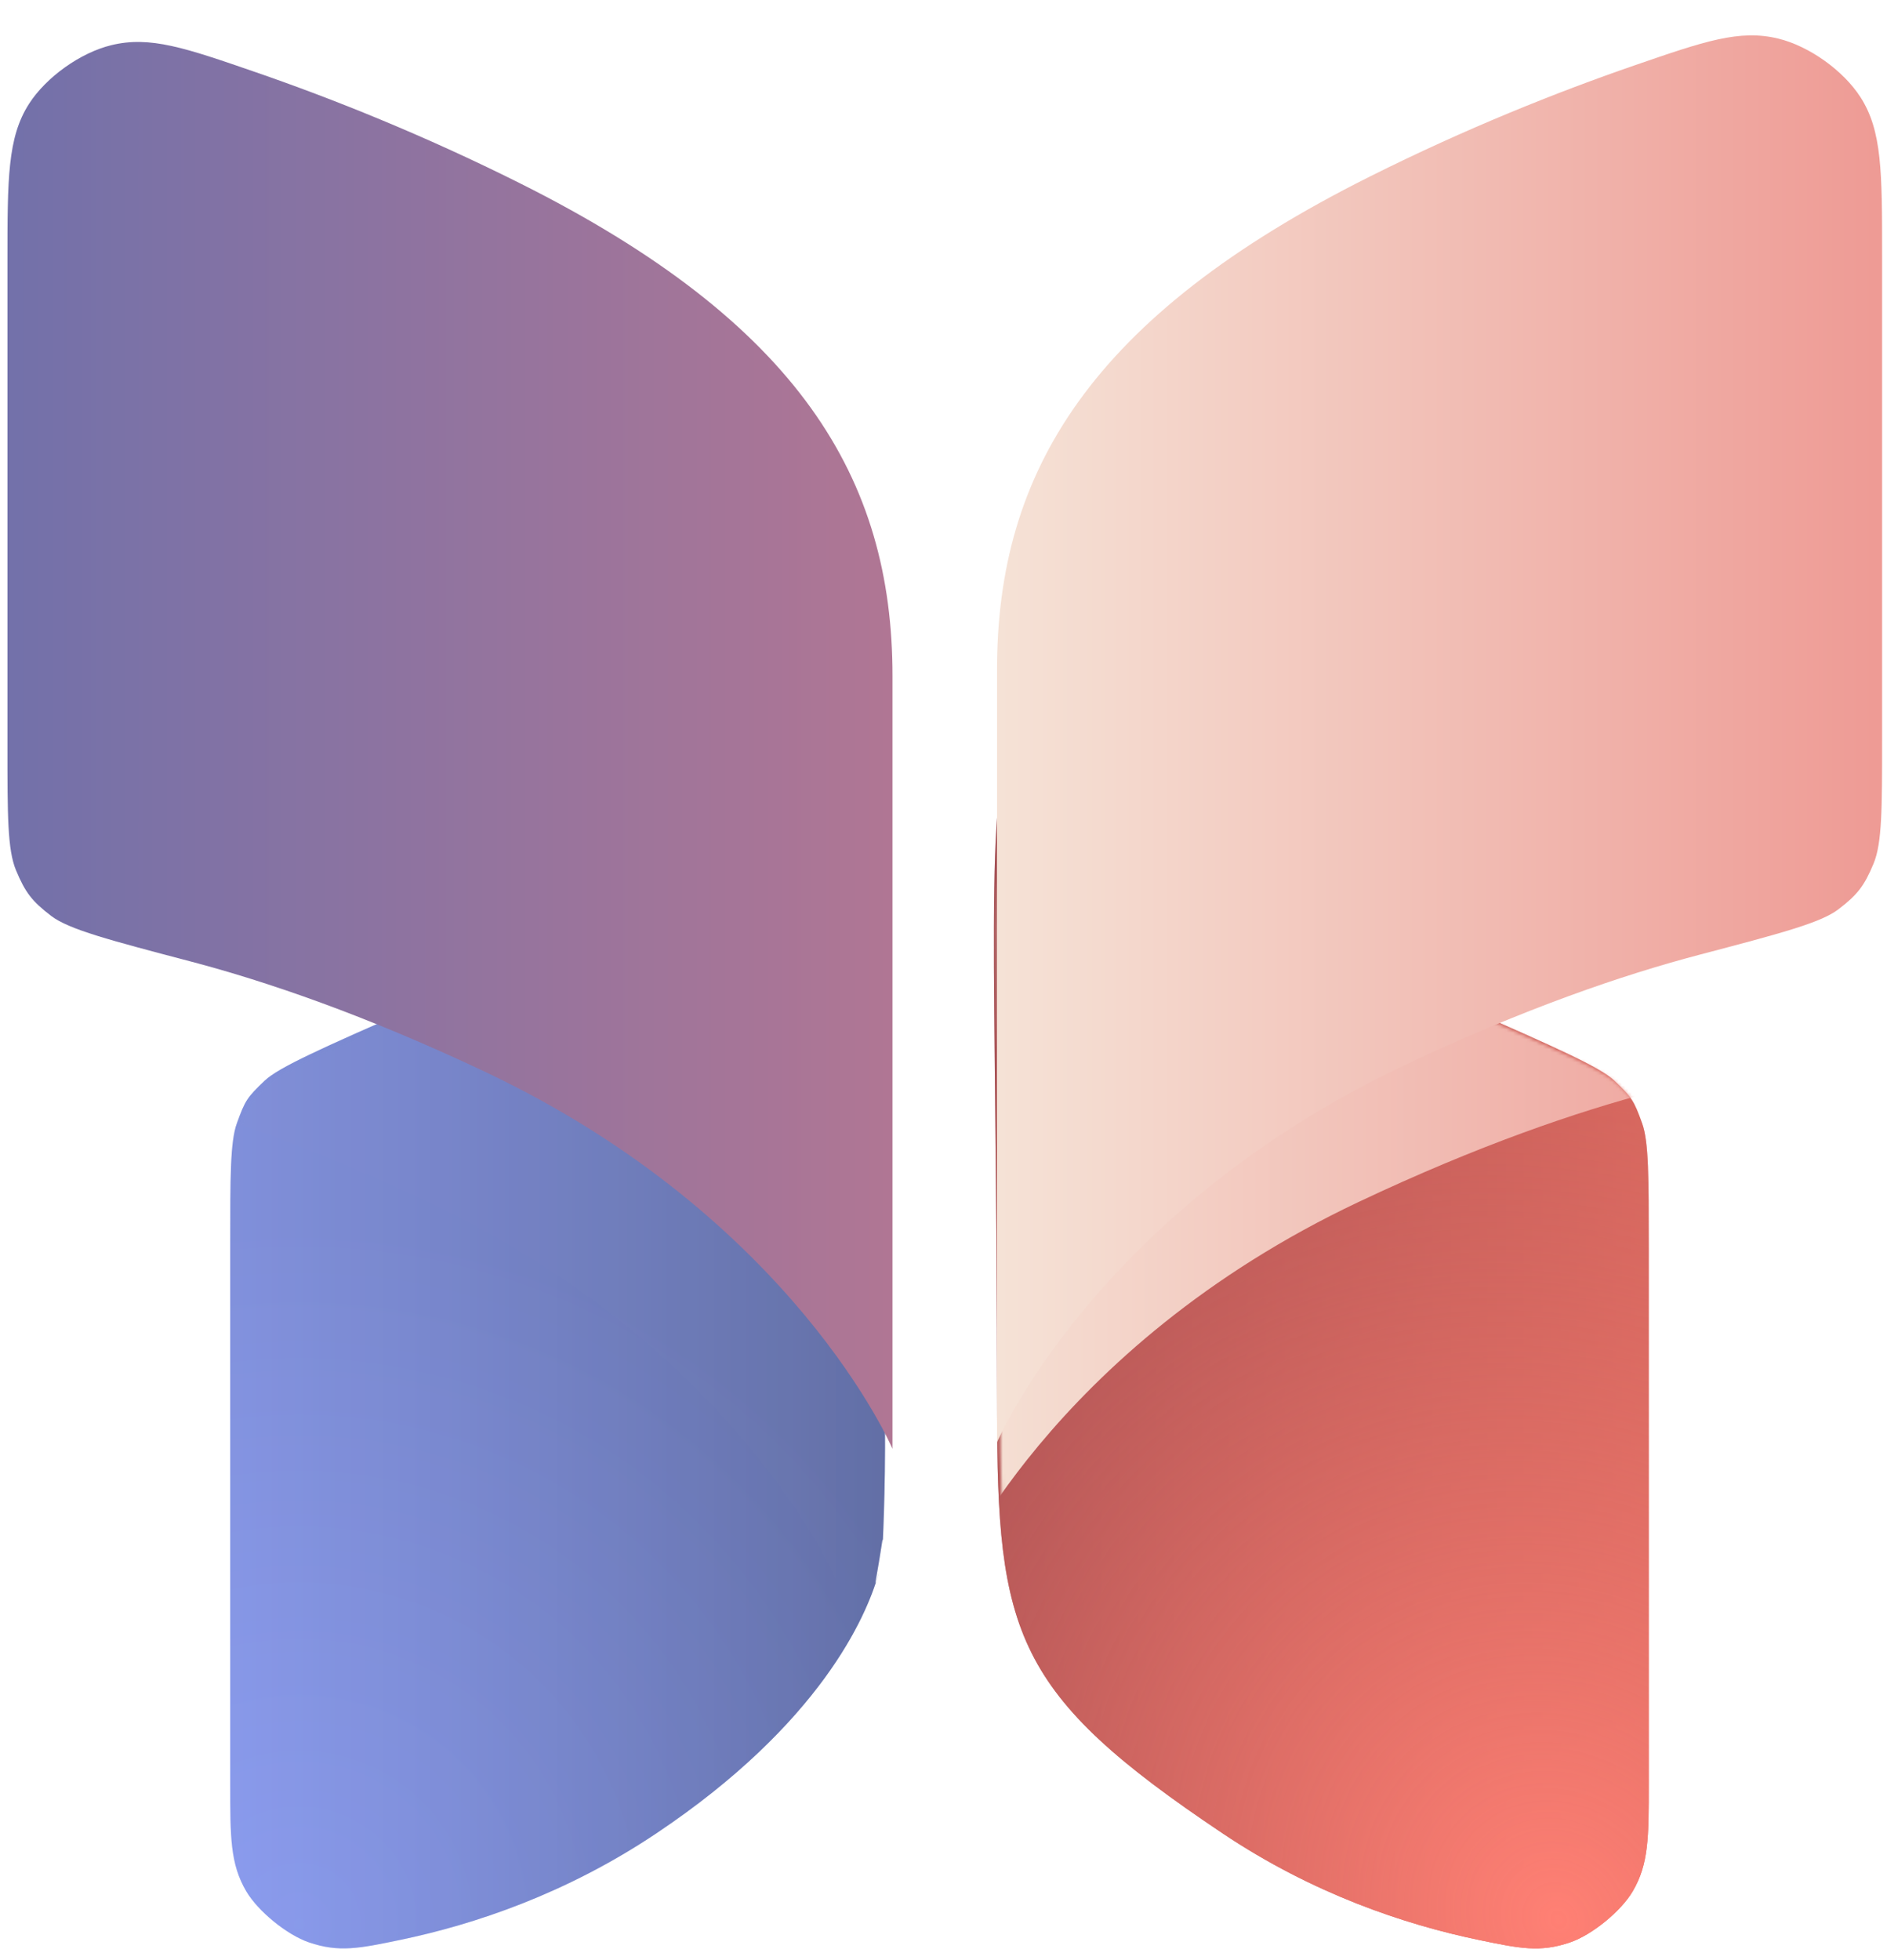 <svg width="573" height="595" viewBox="0 0 573 595" fill="none" xmlns="http://www.w3.org/2000/svg">
<g filter="url(#filter0_i_1103_1414)">
<path d="M70.903 542.538C70.903 558.765 70.903 566.878 75.79 575.171C79.364 581.234 88.157 588.392 94.82 590.661C103.932 593.764 110.075 592.491 122.36 589.945C145.138 585.224 172.923 575.875 200.253 557.596C250.258 524.149 264.02 491.611 267.607 479.326C268.574 476.012 266.155 484.296 266.998 480.395C267.185 479.532 268.643 470.782 268.747 469.905C269.215 465.942 268.977 471.094 269.072 469.033C270.764 432.55 276.72 216.463 176.215 280.011C156.84 292.263 140.14 300.965 126.115 307.145C99.141 319.03 85.654 324.972 81.372 329.057C75.996 334.184 75.438 335.039 72.914 342.026C70.903 347.591 70.903 358.329 70.903 379.803V542.538Z" fill="url(#paint0_linear_1103_1414)"/>
<path d="M70.903 542.538C70.903 558.765 70.903 566.878 75.79 575.171C79.364 581.234 88.157 588.392 94.82 590.661C103.932 593.764 110.075 592.491 122.36 589.945C145.138 585.224 172.923 575.875 200.253 557.596C250.258 524.149 264.02 491.611 267.607 479.326C268.574 476.012 266.155 484.296 266.998 480.395C267.185 479.532 268.643 470.782 268.747 469.905C269.215 465.942 268.977 471.094 269.072 469.033C270.764 432.55 276.72 216.463 176.215 280.011C156.84 292.263 140.14 300.965 126.115 307.145C99.141 319.03 85.654 324.972 81.372 329.057C75.996 334.184 75.438 335.039 72.914 342.026C70.903 347.591 70.903 358.329 70.903 379.803V542.538Z" fill="url(#paint1_radial_1103_1414)" fill-opacity="0.2"/>
</g>
<mask id="mask0_1103_1414" style="mask-type:alpha" maskUnits="userSpaceOnUse" x="70" y="224" width="200" height="369">
<path d="M70.903 542.538C70.903 558.765 70.903 566.878 75.79 575.171C79.364 581.235 88.157 588.393 94.82 590.661C103.932 593.764 110.075 592.491 122.36 589.945C145.138 585.224 172.923 575.875 200.253 557.596C263.698 515.16 268.799 496.954 268.799 428.48C268.799 159.505 285.864 210.681 176.215 280.012C156.84 292.263 140.14 300.966 126.115 307.145C99.141 319.03 85.654 324.973 81.372 329.057C75.996 334.184 75.438 335.04 72.914 342.026C70.903 347.591 70.903 358.329 70.903 379.803V542.538Z" fill="url(#paint2_linear_1103_1414)"/>
</mask>
<g mask="url(#mask0_1103_1414)">
<g filter="url(#filter1_d_1103_1414)">
<path d="M0.052 78.379C0.052 53.274 0.052 40.721 6.603 30.523C11.825 22.393 22.203 14.996 31.592 12.712C43.37 9.848 54.017 13.523 75.311 20.873C98.843 28.995 126.356 39.975 155.555 54.575C240.428 97.011 268.799 144.268 268.799 204.168C268.799 295.103 268.799 438.821 268.799 438.821C268.799 438.821 238.913 368.725 144.948 324.311C108.592 307.127 78.678 296.924 55.664 290.873C31.039 284.398 18.726 281.16 13.36 277.071C7.524 272.623 5.46 269.946 2.642 263.171C0.052 256.942 0.052 246.509 0.052 225.643V78.379Z" fill="url(#paint3_linear_1103_1414)" fill-opacity="0.01" shape-rendering="crispEdges"/>
</g>
</g>
<g filter="url(#filter2_i_1103_1414)">
<path d="M0.263 78.379C0.263 53.274 0.263 40.721 6.813 30.523C12.035 22.393 22.413 14.996 31.802 12.712C43.58 9.848 54.227 13.523 75.522 20.873C99.053 28.995 126.566 39.975 155.766 54.575C240.638 97.011 269.01 144.268 269.01 204.168C269.01 295.103 269.01 438.821 269.01 438.821C269.01 438.821 239.123 368.725 145.159 324.311C108.803 307.127 78.889 296.924 55.875 290.873C31.249 284.398 18.936 281.16 13.571 277.071C7.735 272.623 5.67 269.946 2.853 263.171C0.263 256.942 0.263 246.509 0.263 225.643V78.379Z" fill="url(#paint4_linear_1103_1414)"/>
</g>
<g filter="url(#filter3_i_1103_1414)">
<path d="M501.659 542.538C501.659 558.765 501.659 566.878 496.772 575.171C493.198 581.234 484.404 588.392 477.742 590.661C468.63 593.764 462.487 592.491 450.202 589.945C427.424 585.224 399.639 575.875 372.309 557.596C308.863 515.159 303.762 496.954 303.762 428.48C303.762 159.505 286.698 210.681 396.347 280.011C415.722 292.263 432.422 300.965 446.447 307.145C473.421 319.03 486.908 324.972 491.19 329.057C496.566 334.184 497.124 335.039 499.648 342.026C501.659 347.591 501.659 358.329 501.659 379.803V542.538Z" fill="url(#paint5_linear_1103_1414)"/>
<path d="M501.659 542.538C501.659 558.765 501.659 566.878 496.772 575.171C493.198 581.234 484.404 588.392 477.742 590.661C468.63 593.764 462.487 592.491 450.202 589.945C427.424 585.224 399.639 575.875 372.309 557.596C308.863 515.159 303.762 496.954 303.762 428.48C303.762 159.505 286.698 210.681 396.347 280.011C415.722 292.263 432.422 300.965 446.447 307.145C473.421 319.03 486.908 324.972 491.19 329.057C496.566 334.184 497.124 335.039 499.648 342.026C501.659 347.591 501.659 358.329 501.659 379.803V542.538Z" fill="url(#paint6_radial_1103_1414)"/>
</g>
<mask id="mask1_1103_1414" style="mask-type:alpha" maskUnits="userSpaceOnUse" x="302" y="224" width="200" height="369">
<path d="M501.659 542.538C501.659 558.765 501.659 566.878 496.772 575.171C493.198 581.235 484.404 588.393 477.742 590.661C468.63 593.764 462.487 592.491 450.202 589.945C427.424 585.224 399.639 575.875 372.309 557.596C308.863 515.16 303.762 496.954 303.762 428.48C303.762 159.505 286.698 210.681 396.347 280.012C415.722 292.263 432.422 300.966 446.447 307.145C473.421 319.03 486.908 324.973 491.19 329.057C496.566 334.184 497.124 335.04 499.648 342.026C501.659 347.591 501.659 358.329 501.659 379.803V542.538Z" fill="url(#paint7_linear_1103_1414)"/>
</mask>
<g mask="url(#mask1_1103_1414)">
<g filter="url(#filter4_d_1103_1414)">
<path d="M572.51 78.379C572.51 53.274 572.51 40.721 565.959 30.523C560.737 22.393 550.359 14.996 540.97 12.712C529.192 9.848 518.545 13.523 497.251 20.873C473.719 28.995 446.206 39.975 417.007 54.575C332.134 97.011 303.762 144.268 303.762 204.168C303.762 295.103 303.762 438.821 303.762 438.821C303.762 438.821 333.649 368.725 427.614 324.311C463.97 307.127 493.883 296.924 516.898 290.873C541.523 284.398 553.836 281.16 559.202 277.071C565.037 272.623 567.102 269.946 569.92 263.171C572.51 256.942 572.51 246.509 572.51 225.643V78.379Z" fill="url(#paint8_linear_1103_1414)"/>
</g>
</g>
<g filter="url(#filter5_i_1103_1414)">
<path d="M572.51 78.379C572.51 53.274 572.51 40.721 565.959 30.523C560.737 22.393 550.359 14.996 540.97 12.712C529.192 9.848 518.545 13.523 497.251 20.873C473.719 28.995 446.206 39.975 417.007 54.575C332.134 97.011 303.762 144.268 303.762 204.168C303.762 295.103 303.762 438.821 303.762 438.821C303.762 438.821 333.649 368.725 427.614 324.311C463.97 307.127 493.883 296.924 516.898 290.873C541.523 284.398 553.836 281.16 559.202 277.071C565.037 272.623 567.102 269.946 569.92 263.171C572.51 256.942 572.51 246.509 572.51 225.643V78.379Z" fill="url(#paint9_linear_1103_1414)"/>
</g>
<defs>
<filter id="filter0_i_1103_1414" x="69.903" y="267.389" width="199.858" height="325.095" filterUnits="userSpaceOnUse" color-interpolation-filters="sRGB">
<feFlood flood-opacity="0" result="BackgroundImageFix"/>
<feBlend mode="normal" in="SourceGraphic" in2="BackgroundImageFix" result="shape"/>
<feColorMatrix in="SourceAlpha" type="matrix" values="0 0 0 0 0 0 0 0 0 0 0 0 0 0 0 0 0 0 127 0" result="hardAlpha"/>
<feOffset dx="-1" dy="-1"/>
<feGaussianBlur stdDeviation="2.5"/>
<feComposite in2="hardAlpha" operator="arithmetic" k2="-1" k3="1"/>
<feColorMatrix type="matrix" values="0 0 0 0 1 0 0 0 0 1 0 0 0 0 1 0 0 0 0.2 0"/>
<feBlend mode="normal" in2="shape" result="effect1_innerShadow_1103_1414"/>
</filter>
<filter id="filter1_d_1103_1414" x="-100.57" y="-33.316" width="439.955" height="598.29" filterUnits="userSpaceOnUse" color-interpolation-filters="sRGB">
<feFlood flood-opacity="0" result="BackgroundImageFix"/>
<feColorMatrix in="SourceAlpha" type="matrix" values="0 0 0 0 0 0 0 0 0 0 0 0 0 0 0 0 0 0 127 0" result="hardAlpha"/>
<feOffset dx="-15.018" dy="40.549"/>
<feGaussianBlur stdDeviation="42.802"/>
<feComposite in2="hardAlpha" operator="out"/>
<feColorMatrix type="matrix" values="0 0 0 0 0 0 0 0 0 0 0 0 0 0 0 0 0 0 0.3 0"/>
<feBlend mode="normal" in2="BackgroundImageFix" result="effect1_dropShadow_1103_1414"/>
<feBlend mode="normal" in="SourceGraphic" in2="effect1_dropShadow_1103_1414" result="shape"/>
</filter>
<filter id="filter2_i_1103_1414" x="0.263" y="11.739" width="270.747" height="428.082" filterUnits="userSpaceOnUse" color-interpolation-filters="sRGB">
<feFlood flood-opacity="0" result="BackgroundImageFix"/>
<feBlend mode="normal" in="SourceGraphic" in2="BackgroundImageFix" result="shape"/>
<feColorMatrix in="SourceAlpha" type="matrix" values="0 0 0 0 0 0 0 0 0 0 0 0 0 0 0 0 0 0 127 0" result="hardAlpha"/>
<feOffset dx="2" dy="1"/>
<feGaussianBlur stdDeviation="2.5"/>
<feComposite in2="hardAlpha" operator="arithmetic" k2="-1" k3="1"/>
<feColorMatrix type="matrix" values="0 0 0 0 1 0 0 0 0 1 0 0 0 0 1 0 0 0 0.2 0"/>
<feBlend mode="normal" in2="shape" result="effect1_innerShadow_1103_1414"/>
</filter>
<filter id="filter3_i_1103_1414" x="301.801" y="223.633" width="199.858" height="368.852" filterUnits="userSpaceOnUse" color-interpolation-filters="sRGB">
<feFlood flood-opacity="0" result="BackgroundImageFix"/>
<feBlend mode="normal" in="SourceGraphic" in2="BackgroundImageFix" result="shape"/>
<feColorMatrix in="SourceAlpha" type="matrix" values="0 0 0 0 0 0 0 0 0 0 0 0 0 0 0 0 0 0 127 0" result="hardAlpha"/>
<feOffset dx="-1" dy="-1"/>
<feGaussianBlur stdDeviation="2.5"/>
<feComposite in2="hardAlpha" operator="arithmetic" k2="-1" k3="1"/>
<feColorMatrix type="matrix" values="0 0 0 0 1 0 0 0 0 1 0 0 0 0 1 0 0 0 0.25 0"/>
<feBlend mode="normal" in2="shape" result="effect1_innerShadow_1103_1414"/>
</filter>
<filter id="filter4_d_1103_1414" x="203.141" y="-33.316" width="439.955" height="598.29" filterUnits="userSpaceOnUse" color-interpolation-filters="sRGB">
<feFlood flood-opacity="0" result="BackgroundImageFix"/>
<feColorMatrix in="SourceAlpha" type="matrix" values="0 0 0 0 0 0 0 0 0 0 0 0 0 0 0 0 0 0 127 0" result="hardAlpha"/>
<feOffset dx="-15.018" dy="40.549"/>
<feGaussianBlur stdDeviation="42.802"/>
<feComposite in2="hardAlpha" operator="out"/>
<feColorMatrix type="matrix" values="0 0 0 0 0 0 0 0 0 0 0 0 0 0 0 0 0 0 0.3 0"/>
<feBlend mode="normal" in2="BackgroundImageFix" result="effect1_dropShadow_1103_1414"/>
<feBlend mode="normal" in="SourceGraphic" in2="effect1_dropShadow_1103_1414" result="shape"/>
</filter>
<filter id="filter5_i_1103_1414" x="302.762" y="10.739" width="269.747" height="428.082" filterUnits="userSpaceOnUse" color-interpolation-filters="sRGB">
<feFlood flood-opacity="0" result="BackgroundImageFix"/>
<feBlend mode="normal" in="SourceGraphic" in2="BackgroundImageFix" result="shape"/>
<feColorMatrix in="SourceAlpha" type="matrix" values="0 0 0 0 0 0 0 0 0 0 0 0 0 0 0 0 0 0 127 0" result="hardAlpha"/>
<feOffset dx="-1" dy="-1"/>
<feGaussianBlur stdDeviation="2.5"/>
<feComposite in2="hardAlpha" operator="arithmetic" k2="-1" k3="1"/>
<feColorMatrix type="matrix" values="0 0 0 0 1 0 0 0 0 1 0 0 0 0 1 0 0 0 0.45 0"/>
<feBlend mode="normal" in2="shape" result="effect1_innerShadow_1103_1414"/>
</filter>
<linearGradient id="paint0_linear_1103_1414" x1="66.777" y1="473.403" x2="268.238" y2="473.403" gradientUnits="userSpaceOnUse">
<stop stop-color="#8C9DF0"/>
<stop offset="1" stop-color="#6673AD"/>
</linearGradient>
<radialGradient id="paint1_radial_1103_1414" cx="0" cy="0" r="1" gradientUnits="userSpaceOnUse" gradientTransform="translate(91.78 585.39) rotate(-90) scale(218.006 218.007)">
<stop stop-color="#8C9EF2"/>
<stop offset="1" stop-color="#555E8A"/>
</radialGradient>
<linearGradient id="paint2_linear_1103_1414" x1="66.777" y1="473.403" x2="268.238" y2="473.403" gradientUnits="userSpaceOnUse">
<stop stop-color="#EC7064"/>
<stop offset="1" stop-color="#A24C52"/>
</linearGradient>
<linearGradient id="paint3_linear_1103_1414" x1="-1.45" y1="130.919" x2="268.049" y2="130.919" gradientUnits="userSpaceOnUse">
<stop stop-color="#EE9A94"/>
<stop offset="1" stop-color="#F5E2D6"/>
</linearGradient>
<linearGradient id="paint4_linear_1103_1414" x1="-1.239" y1="130.919" x2="268.259" y2="130.919" gradientUnits="userSpaceOnUse">
<stop stop-color="#7271AA"/>
<stop offset="1" stop-color="#B07694"/>
</linearGradient>
<linearGradient id="paint5_linear_1103_1414" x1="505.785" y1="473.403" x2="304.324" y2="473.403" gradientUnits="userSpaceOnUse">
<stop stop-color="#EC7064"/>
<stop offset="1" stop-color="#A24C52"/>
</linearGradient>
<radialGradient id="paint6_radial_1103_1414" cx="0" cy="0" r="1" gradientUnits="userSpaceOnUse" gradientTransform="translate(475.884 584.368) rotate(-126.05) scale(470.309 414.684)">
<stop stop-color="#FF8074"/>
<stop offset="1" stop-color="#8E4445" stop-opacity="0"/>
</radialGradient>
<linearGradient id="paint7_linear_1103_1414" x1="505.785" y1="473.403" x2="304.324" y2="473.403" gradientUnits="userSpaceOnUse">
<stop stop-color="#EC7064"/>
<stop offset="1" stop-color="#A24C52"/>
</linearGradient>
<linearGradient id="paint8_linear_1103_1414" x1="574.012" y1="130.919" x2="304.513" y2="130.919" gradientUnits="userSpaceOnUse">
<stop stop-color="#EE9A94"/>
<stop offset="1" stop-color="#F5E2D6"/>
</linearGradient>
<linearGradient id="paint9_linear_1103_1414" x1="574.012" y1="130.919" x2="304.513" y2="130.919" gradientUnits="userSpaceOnUse">
<stop stop-color="#EE9A94"/>
<stop offset="1" stop-color="#F5E2D6"/>
</linearGradient>
</defs>
</svg>
